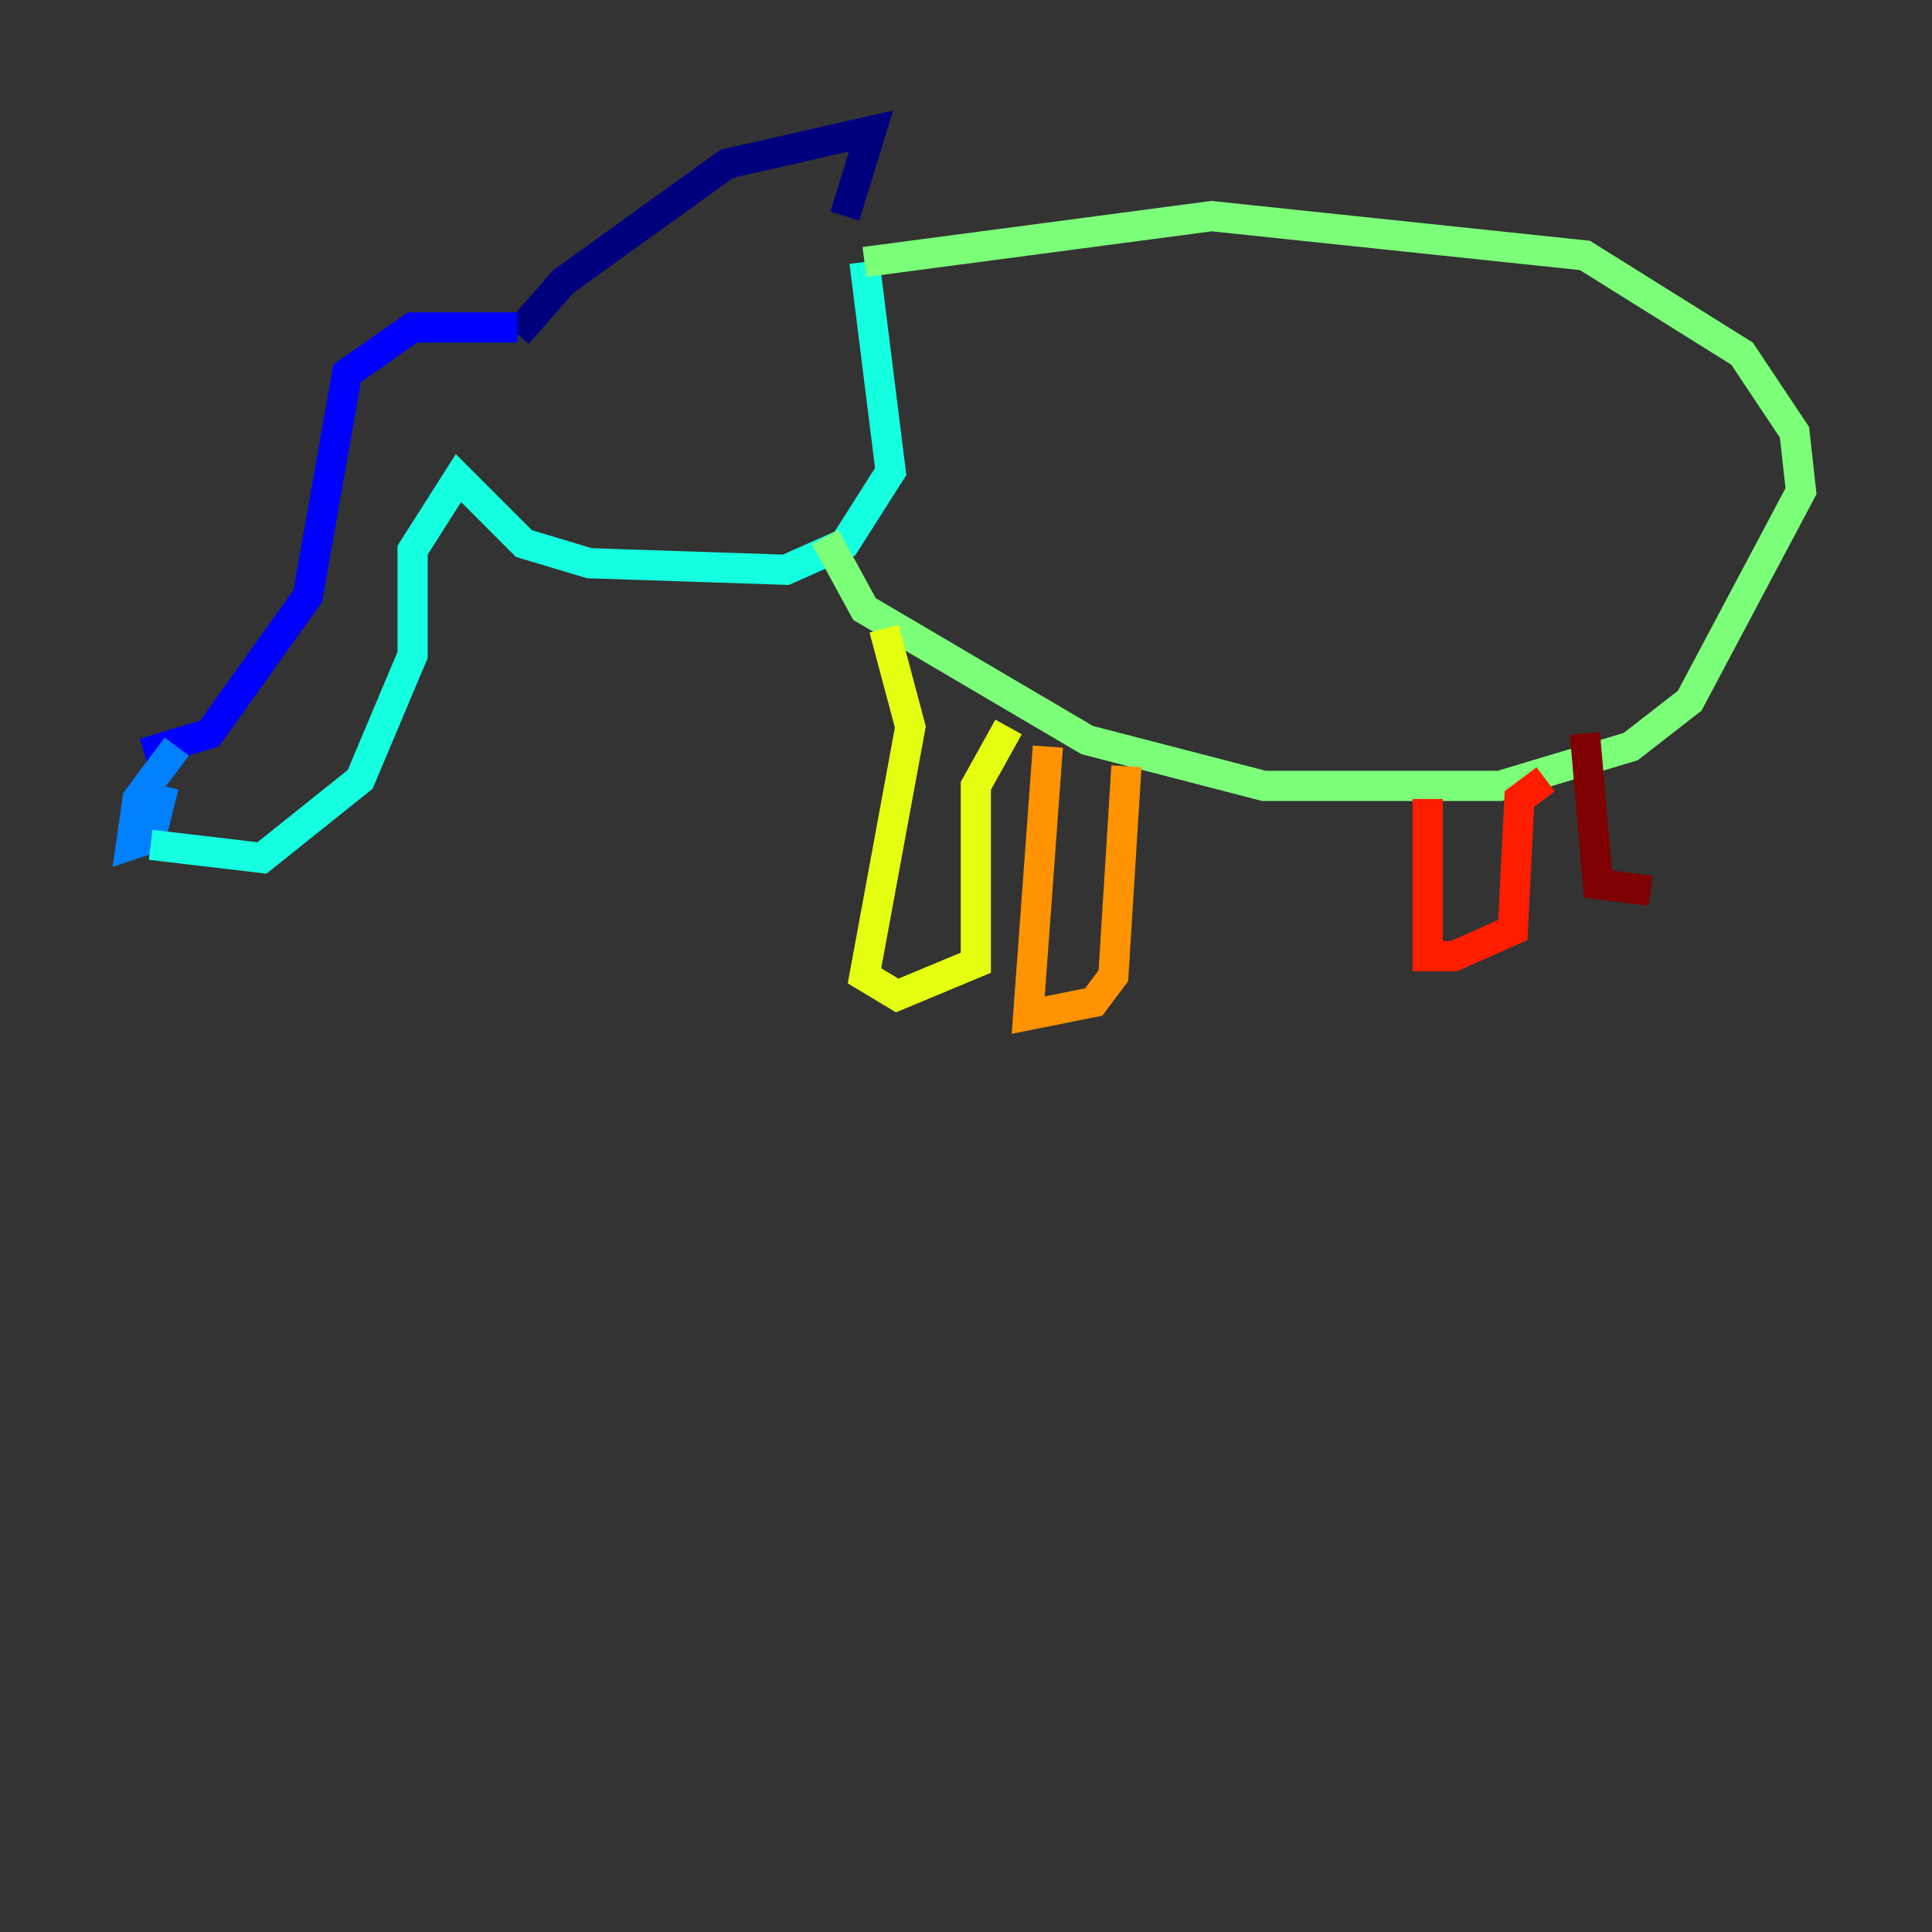 <?xml version="1.0" encoding="utf-8" ?>
<svg baseProfile="tiny" height="128" version="1.2" viewBox="0,0,128,128" width="128" xmlns="http://www.w3.org/2000/svg" xmlns:ev="http://www.w3.org/2001/xml-events" xmlns:xlink="http://www.w3.org/1999/xlink"><rect x="0" y="0" width="128" height="128" fill="#333333" stroke="none"/><defs /><polyline fill="none" points="34.278,22.129 37.315,18.658 48.163,10.848 57.709,8.678 55.973,14.319" stroke="#00007f" stroke-width="2" /><polyline fill="none" points="34.278,21.695 27.336,21.695 22.997,24.732 20.393,39.485 13.885,48.597 9.546,49.898" stroke="#0000ff" stroke-width="2" /><polyline fill="none" points="11.715,49.464 9.112,52.936 8.678,55.973 9.98,55.539 10.848,52.068" stroke="#0080ff" stroke-width="2" /><polyline fill="none" points="9.98,55.973 17.356,56.841 23.864,51.634 27.336,43.39 27.336,36.447 30.373,31.675 34.712,36.014 39.051,37.315 52.068,37.749 55.973,36.014 59.01,31.241 57.275,17.356" stroke="#15ffe1" stroke-width="2" /><polyline fill="none" points="57.275,17.356 80.271,14.319 105.003,16.922 115.417,23.43 118.888,28.637 119.322,32.542 111.946,46.427 108.041,49.464 99.363,52.068 83.742,52.068 72.027,49.031 57.275,40.352 54.671,35.58" stroke="#7cff79" stroke-width="2" /><polyline fill="none" points="58.576,41.654 60.312,48.163 57.275,64.651 59.444,65.953 64.651,63.783 64.651,52.068 66.82,48.163" stroke="#e4ff12" stroke-width="2" /><polyline fill="none" points="69.424,49.464 68.122,67.254 72.461,66.386 73.763,64.651 74.63,50.766" stroke="#ff9400" stroke-width="2" /><polyline fill="none" points="94.59,52.936 94.59,63.349 96.325,63.349 100.231,61.614 100.664,52.936 102.4,51.634" stroke="#ff1d00" stroke-width="2" /><polyline fill="none" points="105.003,48.597 105.871,58.576 109.342,59.01" stroke="#7f0000" stroke-width="2" /></svg>